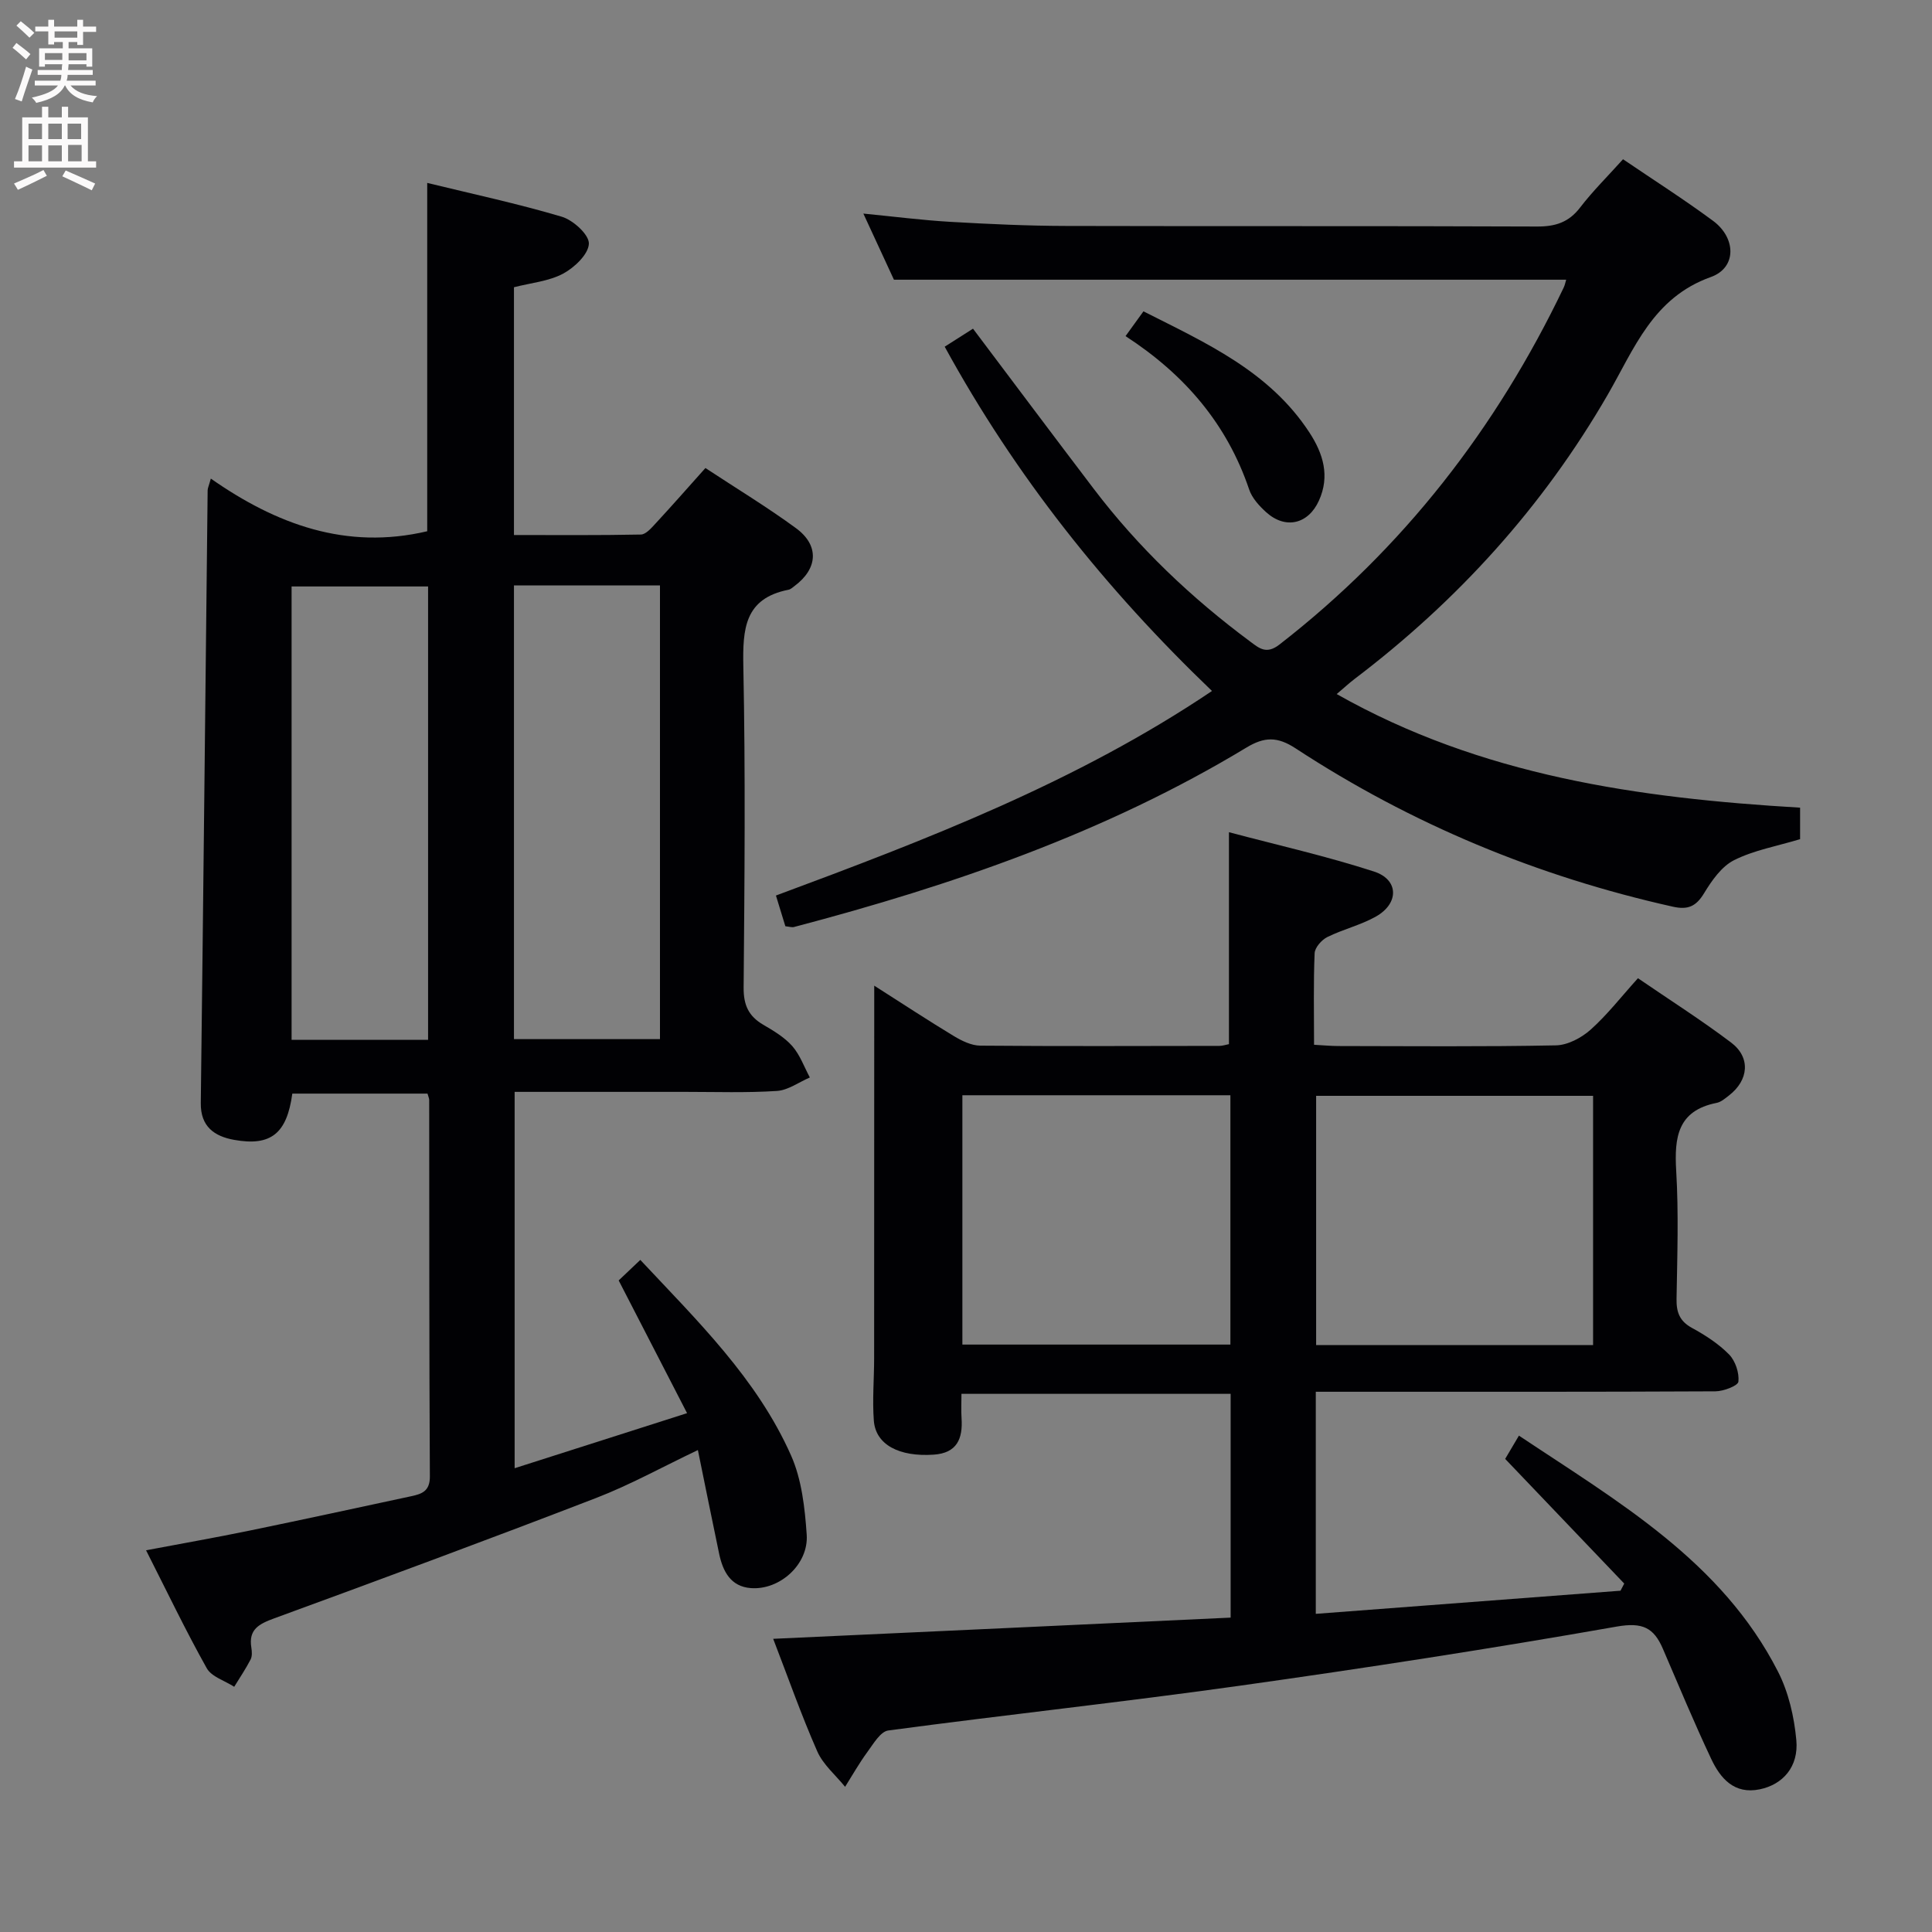 <svg enable-background="new 0 0 400 400" viewBox="0 0 400 400" xmlns="http://www.w3.org/2000/svg"><rect x="0" y="0" width="400" height="400" fill="#808080" stroke="none"/><g fill="#010104"><path d="m43.65 99.09c13.57 9.48 28.04 14.84 44.8 10.9 0-23.56 0-47.59 0-72.12 9.31 2.27 18.69 4.28 27.86 7 2.36.7 5.68 3.73 5.61 5.58-.08 2.19-2.99 4.95-5.34 6.21-2.97 1.58-6.62 1.9-10.17 2.81v51.3c8.79 0 17.54.08 26.28-.1 1.04-.02 2.18-1.36 3.05-2.3 3.38-3.65 6.66-7.39 10.31-11.47 6.39 4.21 12.77 8.07 18.76 12.46 4.86 3.57 4.52 8.37-.3 11.96-.4.3-.81.69-1.26.78-9.13 1.8-9.5 8.14-9.35 15.89.45 22.15.25 44.31.06 66.47-.03 3.63 1.03 5.93 4.06 7.7 2.14 1.25 4.39 2.59 6 4.41 1.61 1.83 2.47 4.31 3.65 6.51-2.27.97-4.5 2.64-6.82 2.79-6.31.41-12.65.19-18.98.19-11.64.01-23.29 0-35.32 0v77.92c11.74-3.75 23.16-7.39 35.7-11.4-5-9.7-9.46-18.35-14.16-27.48 1.06-1.01 2.6-2.47 4.48-4.25 11.77 12.58 24.15 24.57 31.21 40.49 2.21 4.98 2.86 10.86 3.24 16.4.42 6.13-5.57 11.52-11.57 11.06-4.18-.32-5.79-3.47-6.56-7.11-1.46-6.95-2.85-13.91-4.4-21.47-7.34 3.49-14 7.19-21.04 9.91-22.14 8.54-44.39 16.78-66.67 24.93-3.16 1.16-5.36 2.28-4.74 6.07.13.8.19 1.79-.16 2.46-1.01 1.94-2.24 3.77-3.39 5.64-1.94-1.26-4.69-2.06-5.69-3.85-4.36-7.78-8.22-15.85-12.56-24.41 7.51-1.42 14.46-2.64 21.36-4.06 11.21-2.31 22.39-4.74 33.57-7.14 2.18-.47 3.84-1.04 3.83-4.07-.15-25.99-.11-51.98-.14-77.97 0-.31-.16-.63-.35-1.31-9.27 0-18.64 0-27.99 0-1.12 8.25-4.41 10.94-12.03 9.58-4.08-.73-6.98-2.73-6.92-7.62.52-42.29.95-84.58 1.42-126.86 0-.43.23-.88.66-2.43zm62.76 22.12v93.93h30.23c0-31.54 0-62.63 0-93.93-10.09 0-19.88 0-30.23 0zm-17.78 94.08c0-31.74 0-62.81 0-93.87-9.67 0-19.03 0-28.26 0v93.87z"/><path d="m254.79 334.91c0-15.96 0-30.94 0-46.33-18.5 0-36.86 0-55.73 0 0 1.81-.09 3.44.02 5.06.28 4.22-.93 7.2-5.76 7.53-7.14.49-12.01-2.04-12.4-7.02-.33-4.3.06-8.65.06-12.97.02-22.95.01-45.91.02-68.86 0-2.45 0-4.9 0-8.25 5.92 3.77 11.14 7.21 16.49 10.44 1.64.99 3.63 1.96 5.46 1.98 16.5.14 33 .07 49.5.05.64 0 1.28-.22 1.99-.36 0-14.37 0-28.59 0-43.88 10.1 2.68 20.21 4.96 30.03 8.14 5.16 1.67 5.22 6.6.4 9.32-3.15 1.78-6.81 2.63-10.07 4.25-1.18.59-2.57 2.17-2.62 3.35-.26 6.14-.12 12.3-.12 18.95 1.88.1 3.49.26 5.1.26 15 .02 30 .16 44.99-.14 2.43-.05 5.26-1.55 7.15-3.23 3.45-3.08 6.32-6.79 9.82-10.67 6.54 4.48 13.1 8.65 19.29 13.32 4.08 3.08 3.66 7.79-.45 10.96-.79.61-1.63 1.35-2.55 1.53-8.08 1.6-8.78 7.12-8.37 14.06.52 8.8.22 17.66.07 26.49-.05 2.78.62 4.64 3.21 6.05 2.75 1.5 5.49 3.27 7.67 5.49 1.3 1.33 2.12 3.8 1.93 5.62-.09.86-3.08 2-4.76 2.01-25.5.13-51 .09-76.49.09-1.97 0-3.94 0-6.25 0v45.98c21.2-1.61 42.14-3.2 63.09-4.79.26-.49.51-.99.77-1.48-8.09-8.47-16.17-16.93-24.65-25.81.58-.98 1.56-2.63 2.85-4.82 20.54 13.71 41.95 25.97 53.63 48.85 2.19 4.28 3.36 9.37 3.8 14.19.51 5.5-2.78 9.2-7.57 10.19-5.29 1.09-8.14-2.25-10.05-6.29-3.54-7.51-6.73-15.18-10.01-22.81-1.87-4.35-4.19-5.53-9.52-4.6-25.99 4.57-52.09 8.6-78.22 12.27-24.17 3.39-48.45 6.01-72.64 9.25-1.62.22-3.07 2.76-4.31 4.44-1.69 2.3-3.1 4.8-4.62 7.22-1.97-2.43-4.56-4.59-5.77-7.35-3.33-7.57-6.07-15.39-9.12-23.29 31.69-1.45 63-2.91 94.71-4.39zm75.04-108.03c-19.46 0-38.49 0-57.34 0v51.6h57.34c0-17.32 0-34.28 0-51.6zm-130.58 51.5h55.49c0-17.39 0-34.34 0-51.62-18.56 0-36.93 0-55.49 0z"/><path d="m162.6 191.77c-.59-1.94-1.21-3.95-1.95-6.36 31.3-11.62 62.28-23.5 90.28-42.35-22.09-21.17-40.65-44.44-55.34-71.28 2.03-1.29 3.92-2.5 5.86-3.73 8.38 11.13 16.65 22.18 25 33.16 9.23 12.15 20.18 22.56 32.42 31.64 1.84 1.37 3.33 2.69 6.02.6 25.62-19.89 44.91-44.77 58.86-73.92.27-.57.38-1.22.51-1.62-46.15 0-92.16 0-139.18 0-1.69-3.65-3.89-8.41-6.33-13.69 6.35.62 12.16 1.37 18.01 1.71 7.97.46 15.95.83 23.93.85 32.5.09 65-.02 97.49.12 3.81.02 6.6-.84 8.97-3.94 2.61-3.4 5.69-6.44 8.88-9.99 6.38 4.33 12.67 8.34 18.65 12.76 4.77 3.53 4.93 9.7-.48 11.63-12 4.28-15.85 14.86-21.31 24.31-13.44 23.26-31.1 42.71-52.45 58.91-1.16.88-2.22 1.88-3.69 3.12 29.97 16.95 62.49 21.54 95.94 23.52v6.52c-4.8 1.45-9.55 2.28-13.67 4.35-2.59 1.3-4.63 4.24-6.22 6.86-1.66 2.73-3.34 3.46-6.45 2.77-28.01-6.25-54.11-17.07-78.11-32.78-3.79-2.48-6.47-2.4-10.17-.17-29.13 17.61-60.94 28.54-93.66 37.15-.42.13-.95-.06-1.81-.15z"/><path d="m233.03 69.59c1.4-1.93 2.36-3.26 3.71-5.13 12.9 6.53 26.07 12.38 34.37 25.1 2.84 4.36 4.27 8.99 1.96 14.09-2.21 4.88-6.92 6-10.91 2.41-1.44-1.3-2.93-2.93-3.53-4.7-4.59-13.59-13.37-23.83-25.6-31.77z"/></g><path d="m2.6 9.9.8-1c.9.7 1.9 1.4 2.9 2.3l-.9 1.1c-1.1-1-2-1.8-2.8-2.4zm.5 10.6c.9-2.1 1.6-4.3 2.3-6.7.4.2.8.4 1.3.6-.7 2.1-1.5 4.3-2.2 6.6zm.3-15.2.9-.9c1 .8 2 1.6 2.8 2.4l-1 1c-.9-.9-1.8-1.7-2.7-2.5zm12.6-1.2h1.2v1.4h2.7v1.1h-2.7v2.7h-1.2v-.6h-1.8v1.3h4.9v3.8h-1.2v-.5h-3.7c0 .4-.1.9-.1 1.2h5.1v1h-5.2c0 .5-.1.9-.2 1.2h6v1h-5.2c1.1 1.3 2.9 2 5.5 2.2-.4.4-.7.8-.9 1.3-2.9-.5-4.8-1.6-5.7-3.5h-.1c-.8 1.7-2.7 2.9-5.9 3.6-.2-.4-.6-.8-.9-1.1 2.8-.6 4.6-1.4 5.4-2.5h-4.8v-1h5.3c.1-.3.2-.7.2-1.2h-4.9v-1h5c0-.4 0-.8.1-1.2h-3.6v.5h-1.2v-3.8h4.9v-1.3h-1.8v.5h-1.2v-2.7h-2.7v-1h2.7v-1.4h1.2v1.4h4.8zm-6.7 8.3h3.6c0-.4 0-.9 0-1.4h-3.6zm1.9-4.6h4.8v-1.3h-4.7v1.3zm6.7 3.2h-3.7v1.5h3.7z" fill="#fbfafa"/><path d="m8.7 22.1h1.3v2.2h2.8v-2.2h1.3v2.2h4.1v9.1h1.7v1.3h-17v-1.3h1.7v-9.1h4.1zm.3 13.1.7 1.2c-1.8.9-3.8 1.9-6 2.9-.2-.4-.5-.8-.8-1.3 2.3-1 4.4-1.9 6.1-2.8zm-3.1-6.4h2.8v-3.2h-2.8zm0 4.6h2.8v-3.3h-2.8zm4.1-4.6h2.8v-3.2h-2.8zm0 4.6h2.8v-3.3h-2.8zm3.6 1.9c2.1.9 4.1 1.8 6.1 2.7l-.7 1.4c-2.2-1.1-4.2-2-6.1-2.9zm3.2-9.7h-2.8v3.2h2.8zm-2.7 7.8h2.8v-3.4h-2.8z" fill="#fbfafa"/></svg>